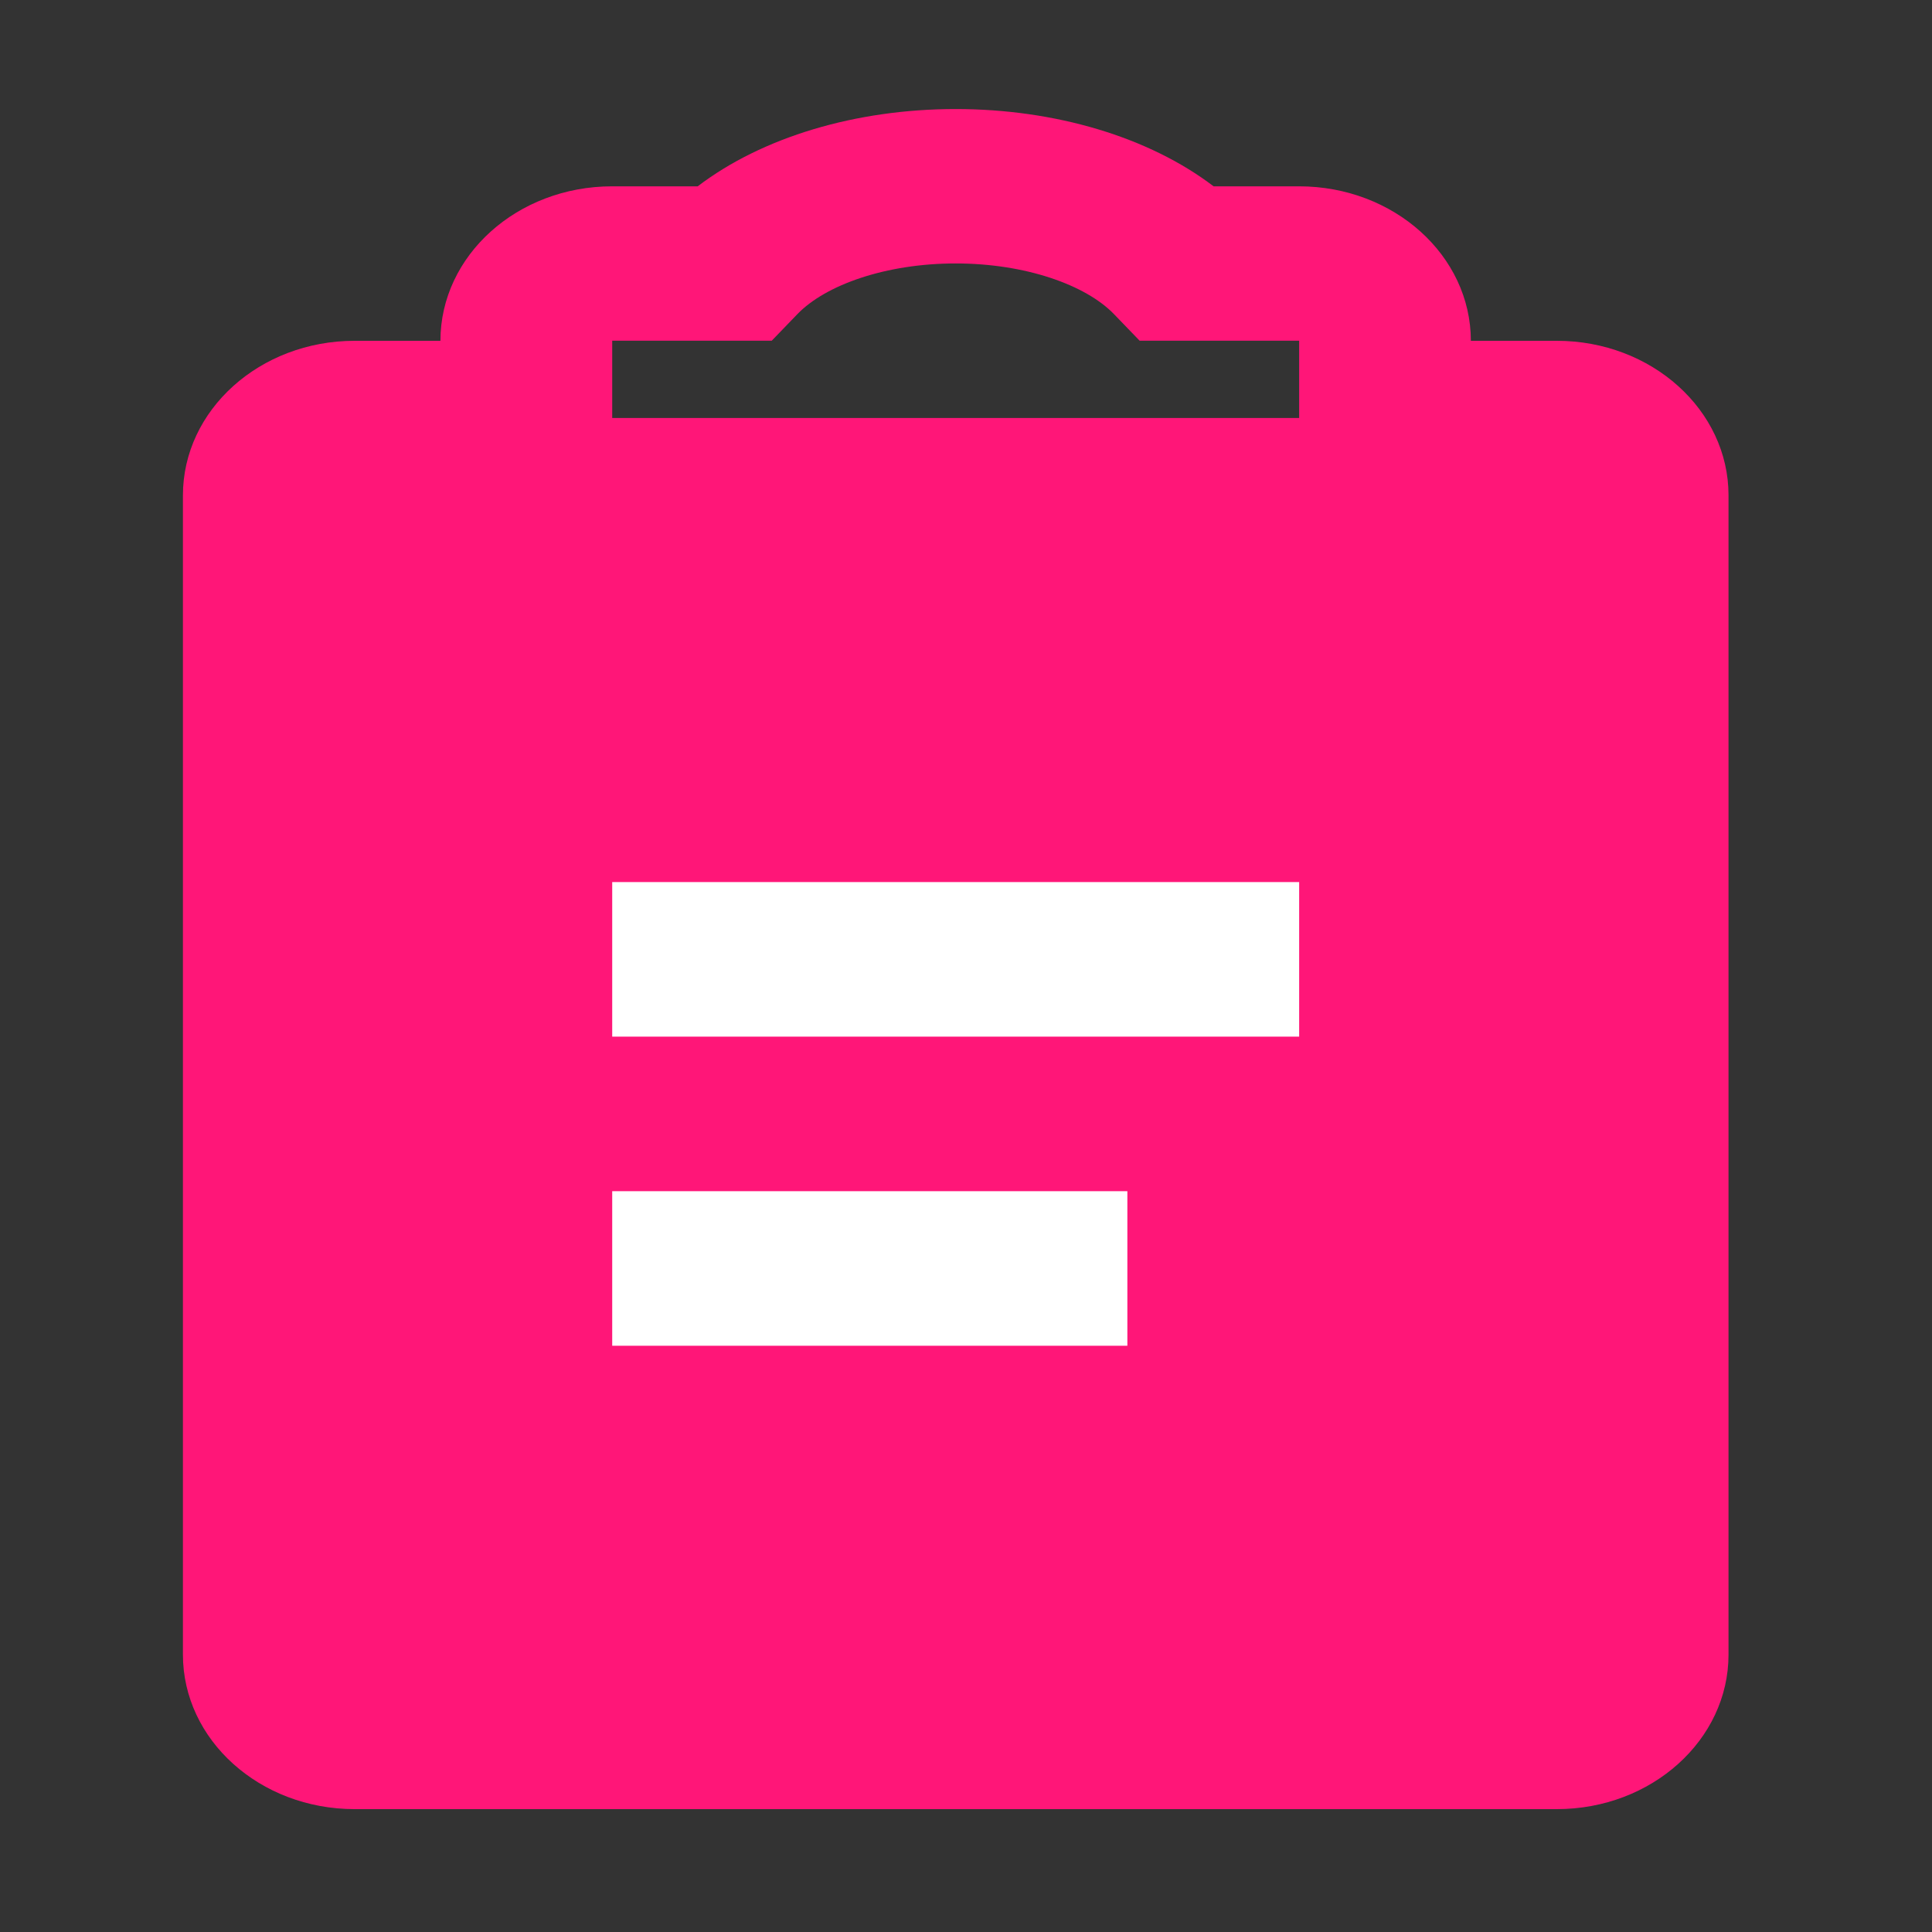<svg width="25" height="25" viewBox="0 0 25 25" fill="none" xmlns="http://www.w3.org/2000/svg">
<rect x="0" y="0" width="25" height="25" fill="#333333" stroke="none"/>
<path fill-rule="evenodd" clip-rule="evenodd" d="M12.366 1.411C11.076 1.411 9.864 1.774 9.028 2.411H7.921C6.694 2.411 5.7 3.306 5.699 4.41H4.589C3.362 4.41 2.367 5.306 2.367 6.41V21.41C2.367 22.515 3.362 23.41 4.589 23.41H20.145C21.372 23.41 22.367 22.515 22.367 21.41V6.41C22.367 5.306 21.372 4.41 20.145 4.41H19.033C19.032 3.306 18.037 2.411 16.81 2.411H15.704C14.868 1.774 13.656 1.411 12.366 1.411ZM10.318 4.065L9.986 4.409H9.479H7.922V5.409H16.811V4.409H14.747L14.415 4.065C14.049 3.686 13.267 3.409 12.366 3.409C11.466 3.409 10.683 3.686 10.318 4.065Z" fill="#FF1678"/>
<path fill-rule="evenodd" clip-rule="evenodd" d="M7.922 17.414V15.414H14.588V17.414H7.922Z" fill="white"/>
<path fill-rule="evenodd" clip-rule="evenodd" d="M7.922 13.414V11.414H16.811V13.414H7.922Z" fill="white"/>
</svg>
